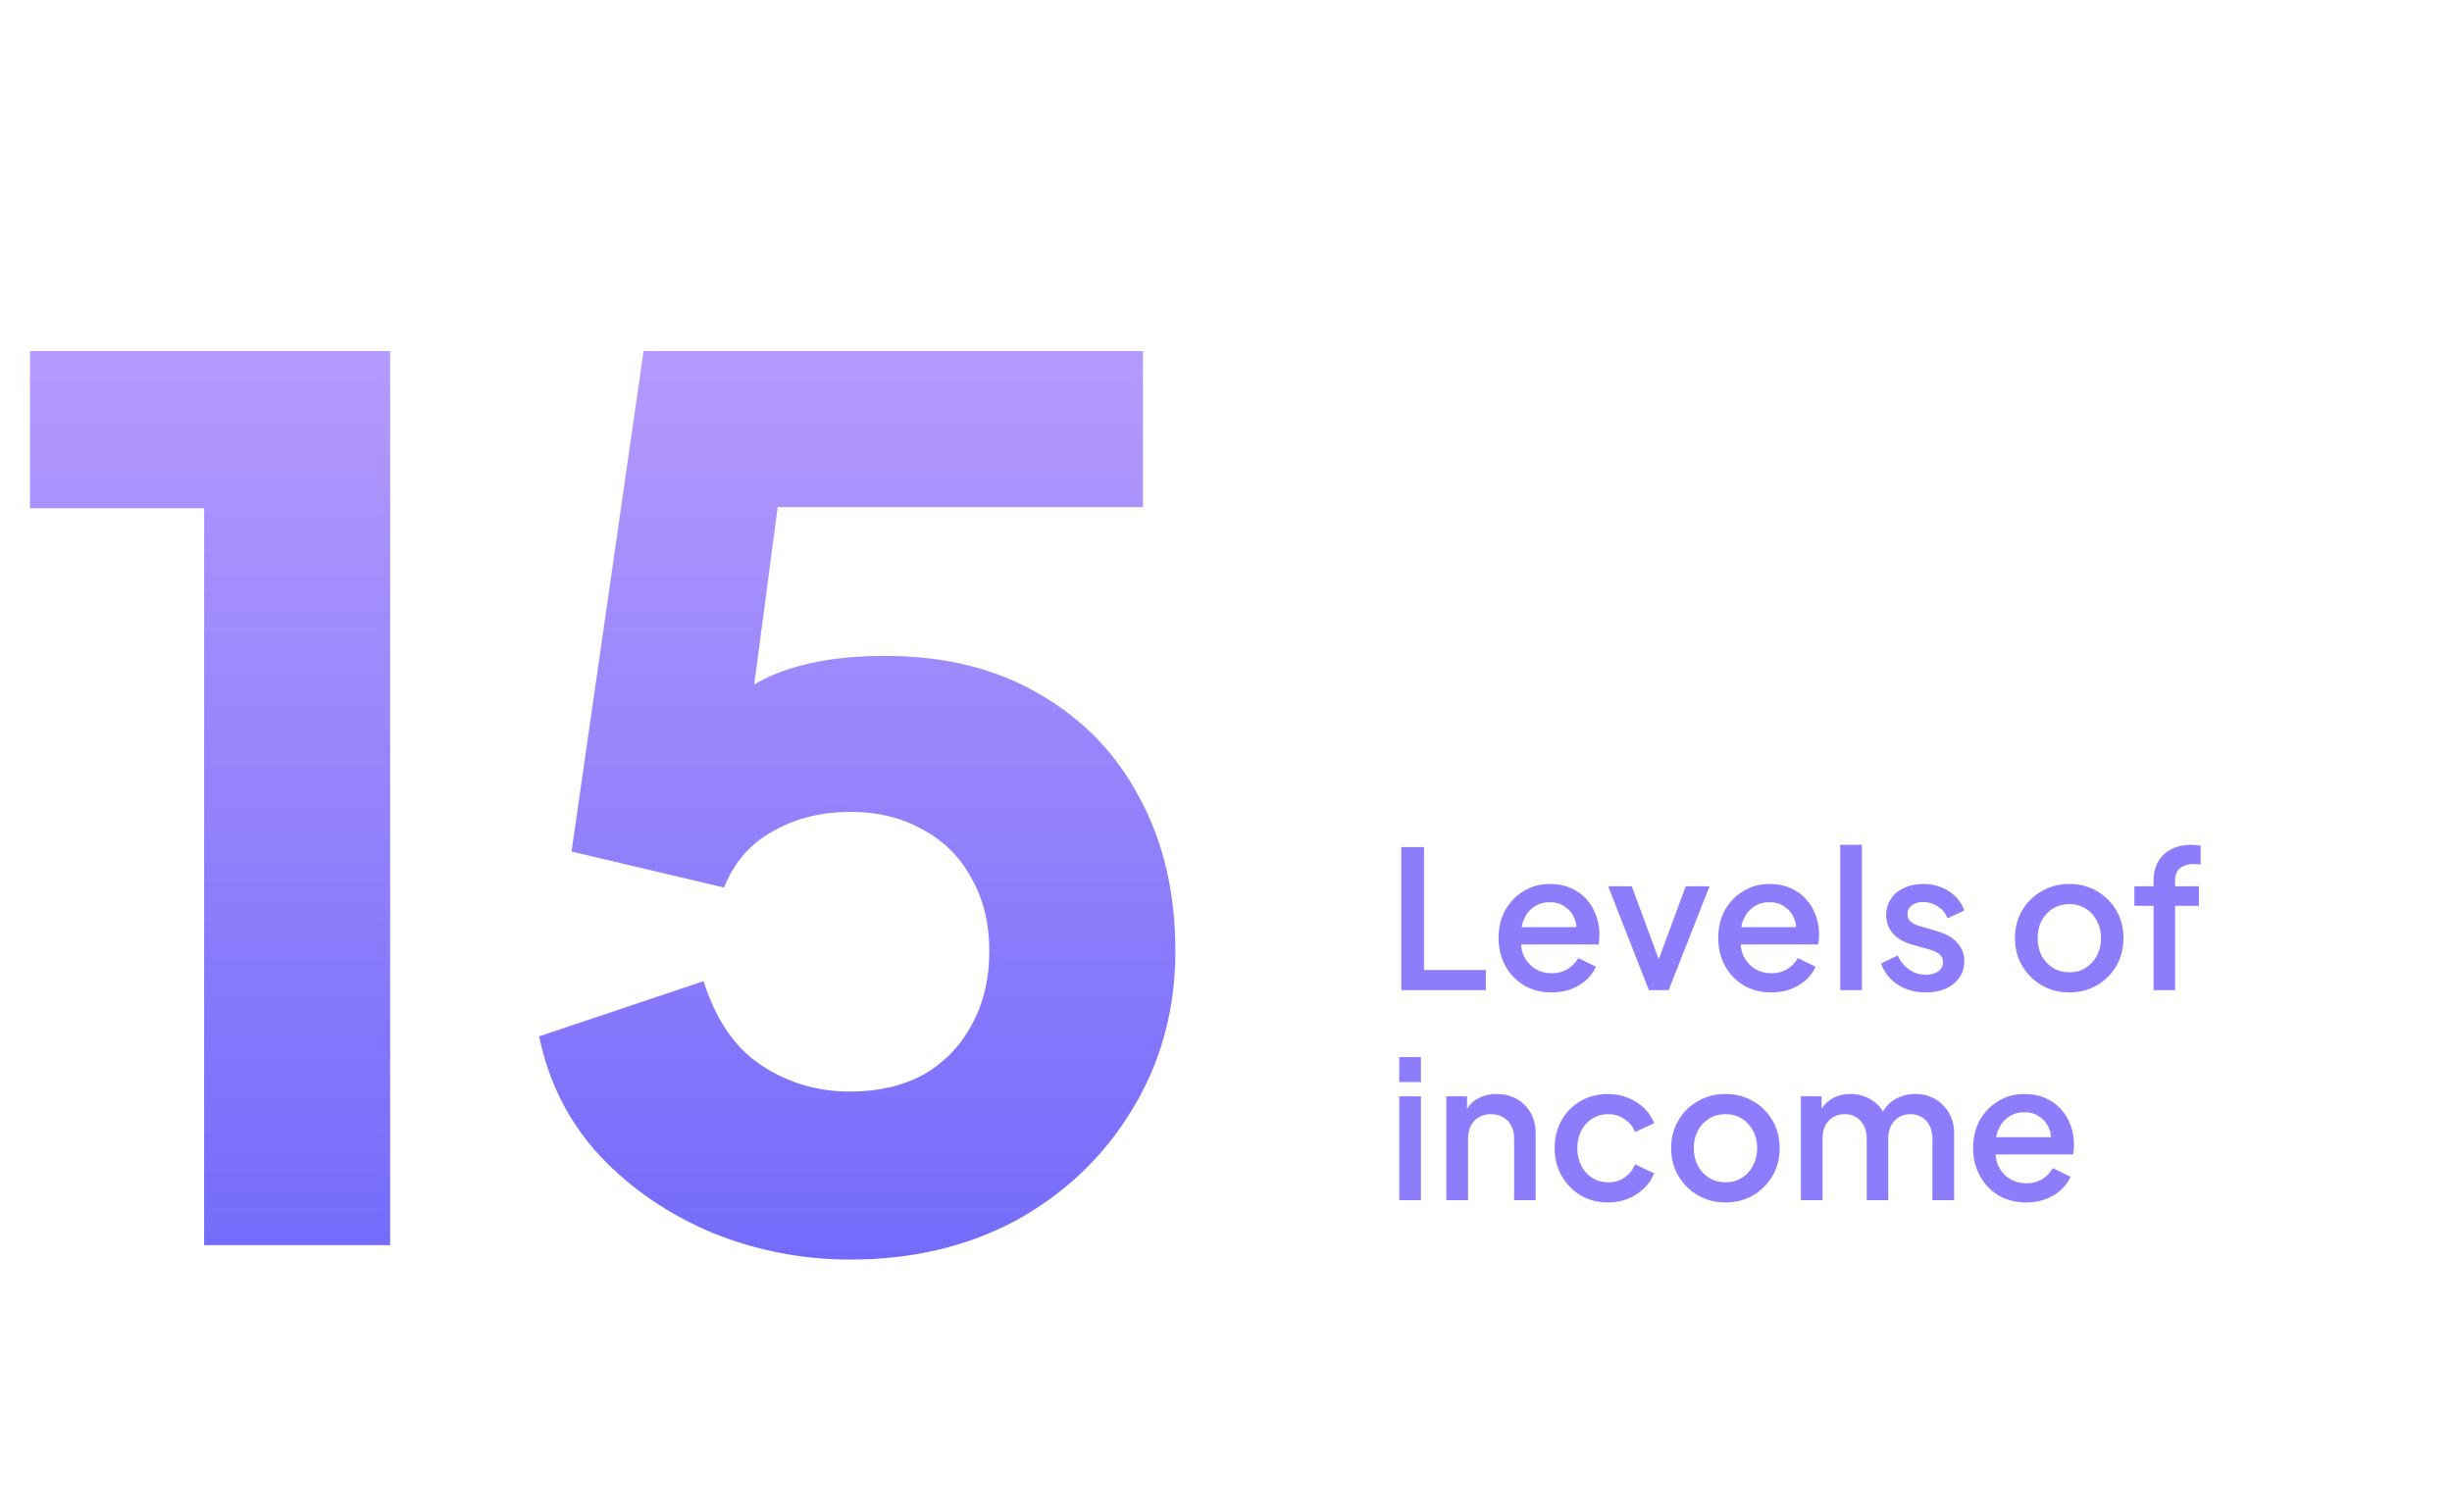 <svg width="817" height="504" viewBox="0 0 817 504" fill="none" xmlns="http://www.w3.org/2000/svg">
<path d="M68 415V169.4H10V117H130V415H68ZM283.234 419.8C267.501 419.8 252.301 416.867 237.634 411C222.968 404.867 210.434 396.333 200.034 385.4C189.634 374.2 182.834 360.867 179.634 345.4L234.434 327C238.434 339.8 244.834 349.133 253.634 355C262.434 360.867 272.301 363.8 283.234 363.8C292.568 363.8 300.701 361.933 307.634 358.2C314.568 354.2 319.901 348.733 323.634 341.8C327.634 334.6 329.634 326.333 329.634 317C329.634 307.667 327.634 299.533 323.634 292.6C319.901 285.667 314.568 280.333 307.634 276.6C300.701 272.6 292.568 270.6 283.234 270.6C273.634 270.6 265.101 272.733 257.634 277C250.168 281 244.701 287.267 241.234 295.8L190.434 283.8L214.434 117H380.834V169H239.634L262.834 141L246.434 265L229.634 250.2C236.301 239.267 244.701 231.267 254.834 226.2C265.234 221.133 278.568 218.6 294.834 218.6C314.834 218.6 332.034 222.867 346.434 231.4C360.834 239.667 371.901 251.133 379.634 265.8C387.634 280.467 391.634 297.533 391.634 317C391.634 336.467 386.834 354.067 377.234 369.8C367.901 385.267 355.101 397.533 338.834 406.6C322.568 415.4 304.034 419.8 283.234 419.8Z" fill="url(#paint0_linear_196_3)"/>
<path d="M466.928 330V282.32H474.48V323.28H495.088V330H466.928ZM516.98 330.768C513.524 330.768 510.452 329.979 507.764 328.4C505.119 326.779 503.049 324.603 501.556 321.872C500.063 319.099 499.316 316.005 499.316 312.592C499.316 309.093 500.063 306 501.556 303.312C503.092 300.624 505.14 298.512 507.7 296.976C510.26 295.397 513.161 294.608 516.404 294.608C519.007 294.608 521.332 295.056 523.38 295.952C525.428 296.848 527.156 298.085 528.564 299.664C529.972 301.2 531.039 302.971 531.764 304.976C532.532 306.981 532.916 309.115 532.916 311.376C532.916 311.931 532.895 312.507 532.852 313.104C532.809 313.701 532.724 314.256 532.596 314.768H505.012V309.008H528.5L525.044 311.632C525.471 309.541 525.321 307.685 524.596 306.064C523.913 304.4 522.847 303.099 521.396 302.16C519.988 301.179 518.324 300.688 516.404 300.688C514.484 300.688 512.777 301.179 511.284 302.16C509.791 303.099 508.639 304.464 507.828 306.256C507.017 308.005 506.697 310.139 506.868 312.656C506.655 315.003 506.975 317.051 507.828 318.8C508.724 320.549 509.961 321.915 511.54 322.896C513.161 323.877 514.996 324.368 517.044 324.368C519.135 324.368 520.905 323.899 522.356 322.96C523.849 322.021 525.023 320.805 525.876 319.312L531.764 322.192C531.081 323.813 530.015 325.285 528.564 326.608C527.156 327.888 525.449 328.912 523.444 329.68C521.481 330.405 519.327 330.768 516.98 330.768ZM549.397 330L535.829 295.376H543.701L554.133 323.6H551.253L561.685 295.376H569.621L555.989 330H549.397ZM590.168 330.768C586.712 330.768 583.64 329.979 580.952 328.4C578.306 326.779 576.237 324.603 574.744 321.872C573.25 319.099 572.504 316.005 572.504 312.592C572.504 309.093 573.25 306 574.744 303.312C576.28 300.624 578.328 298.512 580.888 296.976C583.448 295.397 586.349 294.608 589.592 294.608C592.194 294.608 594.52 295.056 596.568 295.952C598.616 296.848 600.344 298.085 601.752 299.664C603.16 301.2 604.226 302.971 604.951 304.976C605.72 306.981 606.104 309.115 606.104 311.376C606.104 311.931 606.082 312.507 606.04 313.104C605.997 313.701 605.912 314.256 605.784 314.768H578.2V309.008H601.688L598.232 311.632C598.658 309.541 598.509 307.685 597.784 306.064C597.101 304.4 596.034 303.099 594.584 302.16C593.176 301.179 591.512 300.688 589.592 300.688C587.672 300.688 585.965 301.179 584.472 302.16C582.978 303.099 581.826 304.464 581.016 306.256C580.205 308.005 579.885 310.139 580.056 312.656C579.842 315.003 580.162 317.051 581.016 318.8C581.912 320.549 583.149 321.915 584.728 322.896C586.349 323.877 588.184 324.368 590.232 324.368C592.322 324.368 594.093 323.899 595.544 322.96C597.037 322.021 598.21 320.805 599.064 319.312L604.951 322.192C604.269 323.813 603.202 325.285 601.752 326.608C600.344 327.888 598.637 328.912 596.632 329.68C594.669 330.405 592.514 330.768 590.168 330.768ZM613.161 330V281.552H620.394V330H613.161ZM641.649 330.768C638.108 330.768 634.993 329.893 632.305 328.144C629.66 326.395 627.804 324.048 626.737 321.104L632.305 318.48C633.244 320.443 634.524 322 636.145 323.152C637.809 324.304 639.644 324.88 641.649 324.88C643.356 324.88 644.742 324.496 645.809 323.728C646.876 322.96 647.409 321.915 647.409 320.592C647.409 319.739 647.174 319.056 646.705 318.544C646.236 317.989 645.638 317.541 644.913 317.2C644.23 316.859 643.526 316.603 642.801 316.432L637.361 314.896C634.374 314.043 632.134 312.763 630.641 311.056C629.19 309.307 628.465 307.28 628.465 304.976C628.465 302.885 628.998 301.072 630.065 299.536C631.132 297.957 632.604 296.741 634.481 295.888C636.358 295.035 638.47 294.608 640.817 294.608C643.974 294.608 646.79 295.397 649.265 296.976C651.74 298.512 653.489 300.667 654.513 303.44L648.945 306.064C648.262 304.4 647.174 303.077 645.681 302.096C644.23 301.115 642.588 300.624 640.753 300.624C639.174 300.624 637.916 301.008 636.977 301.776C636.038 302.501 635.569 303.461 635.569 304.656C635.569 305.467 635.782 306.149 636.209 306.704C636.636 307.216 637.19 307.643 637.873 307.984C638.556 308.283 639.26 308.539 639.985 308.752L645.617 310.416C648.476 311.227 650.673 312.507 652.209 314.256C653.745 315.963 654.513 318.011 654.513 320.4C654.513 322.448 653.958 324.261 652.849 325.84C651.782 327.376 650.289 328.592 648.369 329.488C646.449 330.341 644.209 330.768 641.649 330.768ZM689.491 330.768C686.163 330.768 683.112 329.979 680.339 328.4C677.608 326.821 675.432 324.667 673.811 321.936C672.189 319.205 671.379 316.112 671.379 312.656C671.379 309.157 672.189 306.064 673.811 303.376C675.432 300.645 677.608 298.512 680.339 296.976C683.069 295.397 686.12 294.608 689.491 294.608C692.904 294.608 695.955 295.397 698.643 296.976C701.373 298.512 703.528 300.645 705.107 303.376C706.728 306.064 707.539 309.157 707.539 312.656C707.539 316.155 706.728 319.269 705.107 322C703.485 324.731 701.309 326.885 698.579 328.464C695.848 330 692.819 330.768 689.491 330.768ZM689.491 324.048C691.539 324.048 693.352 323.557 694.931 322.576C696.509 321.595 697.747 320.251 698.643 318.544C699.581 316.795 700.051 314.832 700.051 312.656C700.051 310.48 699.581 308.539 698.643 306.832C697.747 305.125 696.509 303.781 694.931 302.8C693.352 301.819 691.539 301.328 689.491 301.328C687.485 301.328 685.672 301.819 684.051 302.8C682.472 303.781 681.213 305.125 680.275 306.832C679.379 308.539 678.931 310.48 678.931 312.656C678.931 314.832 679.379 316.795 680.275 318.544C681.213 320.251 682.472 321.595 684.051 322.576C685.672 323.557 687.485 324.048 689.491 324.048ZM717.566 330V301.904H711.166V295.376H717.566V293.584C717.566 290.981 718.099 288.805 719.166 287.056C720.232 285.264 721.704 283.899 723.582 282.96C725.502 282.021 727.699 281.552 730.174 281.552C730.643 281.552 731.176 281.595 731.774 281.68C732.371 281.723 732.862 281.787 733.246 281.872V288.144C732.904 288.059 732.52 288.016 732.094 288.016C731.667 287.973 731.326 287.952 731.07 287.952C729.15 287.952 727.614 288.4 726.462 289.296C725.31 290.149 724.734 291.579 724.734 293.584V295.376H732.67V301.904H724.734V330H717.566ZM466.224 400V365.376H473.456V400H466.224ZM466.224 360.64V352.32H473.456V360.64H466.224ZM481.911 400V365.376H488.824V372.16L487.992 371.264C488.845 369.088 490.21 367.445 492.088 366.336C493.965 365.184 496.141 364.608 498.616 364.608C501.176 364.608 503.437 365.163 505.4 366.272C507.362 367.381 508.898 368.917 510.007 370.88C511.117 372.843 511.672 375.104 511.672 377.664V400H504.504V379.584C504.504 377.835 504.184 376.363 503.544 375.168C502.904 373.931 501.986 372.992 500.792 372.352C499.64 371.669 498.317 371.328 496.824 371.328C495.33 371.328 493.986 371.669 492.792 372.352C491.64 372.992 490.744 373.931 490.104 375.168C489.464 376.405 489.144 377.877 489.144 379.584V400H481.911ZM535.86 400.768C532.404 400.768 529.332 399.979 526.644 398.4C523.998 396.779 521.886 394.603 520.308 391.872C518.772 389.141 518.004 386.048 518.004 382.592C518.004 379.179 518.772 376.107 520.308 373.376C521.844 370.645 523.956 368.512 526.644 366.976C529.332 365.397 532.404 364.608 535.86 364.608C538.206 364.608 540.404 365.035 542.452 365.888C544.5 366.699 546.27 367.829 547.764 369.28C549.3 370.731 550.43 372.416 551.156 374.336L544.82 377.28C544.094 375.488 542.921 374.059 541.3 372.992C539.721 371.883 537.908 371.328 535.86 371.328C533.897 371.328 532.126 371.819 530.548 372.8C529.012 373.739 527.796 375.083 526.9 376.832C526.004 378.539 525.556 380.48 525.556 382.656C525.556 384.832 526.004 386.795 526.9 388.544C527.796 390.251 529.012 391.595 530.548 392.576C532.126 393.557 533.897 394.048 535.86 394.048C537.95 394.048 539.764 393.515 541.3 392.448C542.878 391.339 544.052 389.867 544.82 388.032L551.156 391.04C550.473 392.875 549.364 394.539 547.828 396.032C546.334 397.483 544.564 398.635 542.516 399.488C540.468 400.341 538.249 400.768 535.86 400.768ZM574.928 400.768C571.6 400.768 568.549 399.979 565.776 398.4C563.045 396.821 560.869 394.667 559.248 391.936C557.627 389.205 556.816 386.112 556.816 382.656C556.816 379.157 557.627 376.064 559.248 373.376C560.869 370.645 563.045 368.512 565.776 366.976C568.507 365.397 571.557 364.608 574.928 364.608C578.341 364.608 581.392 365.397 584.08 366.976C586.811 368.512 588.965 370.645 590.544 373.376C592.165 376.064 592.976 379.157 592.976 382.656C592.976 386.155 592.165 389.269 590.544 392C588.923 394.731 586.747 396.885 584.016 398.464C581.285 400 578.256 400.768 574.928 400.768ZM574.928 394.048C576.976 394.048 578.789 393.557 580.368 392.576C581.947 391.595 583.184 390.251 584.08 388.544C585.019 386.795 585.488 384.832 585.488 382.656C585.488 380.48 585.019 378.539 584.08 376.832C583.184 375.125 581.947 373.781 580.368 372.8C578.789 371.819 576.976 371.328 574.928 371.328C572.923 371.328 571.109 371.819 569.488 372.8C567.909 373.781 566.651 375.125 565.712 376.832C564.816 378.539 564.368 380.48 564.368 382.656C564.368 384.832 564.816 386.795 565.712 388.544C566.651 390.251 567.909 391.595 569.488 392.576C571.109 393.557 572.923 394.048 574.928 394.048ZM600.036 400V365.376H606.949V372.864L606.053 371.712C606.778 369.365 608.101 367.595 610.021 366.4C611.941 365.205 614.138 364.608 616.613 364.608C619.386 364.608 621.839 365.355 623.973 366.848C626.149 368.299 627.599 370.24 628.325 372.672L626.277 372.864C627.301 370.091 628.858 368.021 630.949 366.656C633.082 365.291 635.514 364.608 638.245 364.608C640.634 364.608 642.789 365.163 644.709 366.272C646.671 367.381 648.229 368.917 649.381 370.88C650.533 372.843 651.109 375.083 651.109 377.6V400H643.877V379.584C643.877 377.835 643.557 376.363 642.917 375.168C642.319 373.931 641.466 372.992 640.357 372.352C639.29 371.669 638.031 371.328 636.581 371.328C635.13 371.328 633.85 371.669 632.741 372.352C631.631 372.992 630.757 373.931 630.117 375.168C629.477 376.405 629.157 377.877 629.157 379.584V400H621.989V379.584C621.989 377.835 621.669 376.363 621.029 375.168C620.431 373.931 619.578 372.992 618.469 372.352C617.402 371.669 616.122 371.328 614.628 371.328C613.178 371.328 611.898 371.669 610.789 372.352C609.679 372.992 608.805 373.931 608.165 375.168C607.567 376.405 607.269 377.877 607.269 379.584V400H600.036ZM675.105 400.768C671.649 400.768 668.577 399.979 665.889 398.4C663.244 396.779 661.174 394.603 659.681 391.872C658.188 389.099 657.441 386.005 657.441 382.592C657.441 379.093 658.188 376 659.681 373.312C661.217 370.624 663.265 368.512 665.825 366.976C668.385 365.397 671.286 364.608 674.529 364.608C677.132 364.608 679.457 365.056 681.505 365.952C683.553 366.848 685.281 368.085 686.689 369.664C688.097 371.2 689.164 372.971 689.889 374.976C690.657 376.981 691.041 379.115 691.041 381.376C691.041 381.931 691.02 382.507 690.977 383.104C690.934 383.701 690.849 384.256 690.721 384.768H663.137V379.008H686.625L683.169 381.632C683.596 379.541 683.446 377.685 682.721 376.064C682.038 374.4 680.972 373.099 679.521 372.16C678.113 371.179 676.449 370.688 674.529 370.688C672.609 370.688 670.902 371.179 669.409 372.16C667.916 373.099 666.764 374.464 665.953 376.256C665.142 378.005 664.822 380.139 664.993 382.656C664.78 385.003 665.1 387.051 665.953 388.8C666.849 390.549 668.086 391.915 669.665 392.896C671.286 393.877 673.121 394.368 675.169 394.368C677.26 394.368 679.03 393.899 680.481 392.96C681.974 392.021 683.148 390.805 684.001 389.312L689.889 392.192C689.206 393.813 688.14 395.285 686.689 396.608C685.281 397.888 683.574 398.912 681.569 399.68C679.606 400.405 677.452 400.768 675.105 400.768Z" fill="#8D7DFC"/>
<defs>
<linearGradient id="paint0_linear_196_3" x1="205.5" y1="0" x2="205.5" y2="504" gradientUnits="userSpaceOnUse">
<stop stop-color="#CEACFF"/>
<stop offset="1" stop-color="#615EFA"/>
</linearGradient>
</defs>
</svg>

